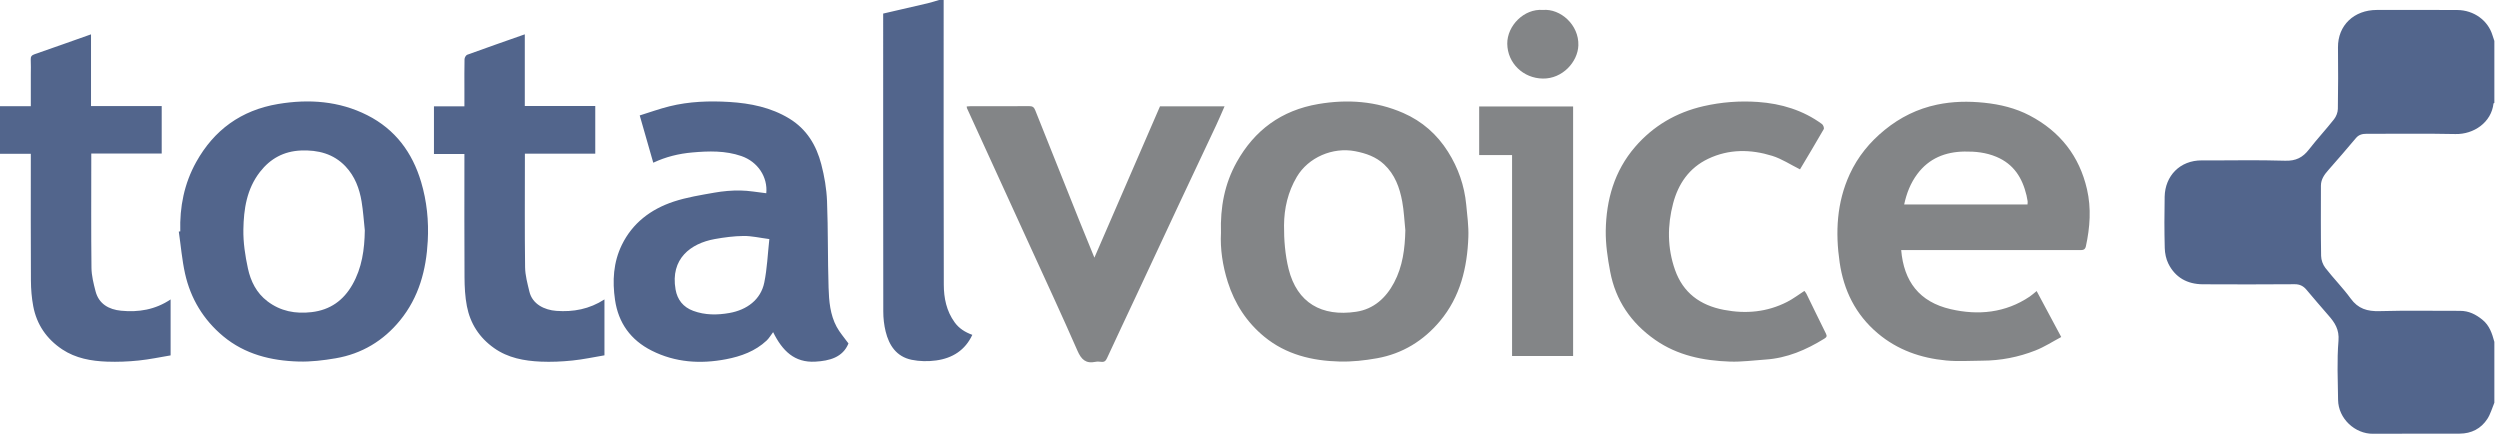 <?xml version="1.0" encoding="UTF-8"?>
<svg width="160px" height="28px" viewBox="0 0 160 28" version="1.1" xmlns="http://www.w3.org/2000/svg" xmlns:xlink="http://www.w3.org/1999/xlink">
    <!-- Generator: Sketch 52.4 (67378) - http://www.bohemiancoding.com/sketch -->
    <title>Artboard</title>
    <desc>Created with Sketch.</desc>
    <g id="Artboard" stroke="none" stroke-width="1" fill="none" fill-rule="evenodd">
        <path d="M159.639,25.774 C159.493,26.12 159.394,26.494 159.193,26.806 C158.791,27.429 158.175,27.75 157.415,27.753 C155.565,27.763 153.715,27.745 151.866,27.761 C150.725,27.77 149.652,26.796 149.637,25.591 C149.621,24.328 149.559,23.06 149.663,21.806 C149.722,21.096 149.431,20.647 149.012,20.175 C148.534,19.636 148.075,19.082 147.607,18.535 C147.413,18.308 147.187,18.188 146.859,18.19 C144.9,18.204 142.941,18.205 140.982,18.194 C139.981,18.189 139.215,17.755 138.777,16.878 C138.626,16.576 138.553,16.212 138.544,15.874 C138.516,14.777 138.515,13.679 138.538,12.582 C138.567,11.265 139.508,10.257 140.917,10.265 C142.694,10.274 144.472,10.229 146.247,10.286 C146.94,10.308 147.378,10.076 147.771,9.57 C148.284,8.909 148.859,8.292 149.377,7.634 C149.518,7.454 149.619,7.195 149.623,6.97 C149.646,5.661 149.644,4.351 149.631,3.041 C149.616,1.619 150.658,0.637 152.12,0.637 C153.836,0.637 155.552,0.628 157.267,0.641 C158.332,0.648 159.227,1.312 159.514,2.243 C159.553,2.37 159.597,2.494 159.639,2.62 L159.639,6.585 C159.619,6.598 159.586,6.609 159.584,6.623 C159.449,7.833 158.322,8.605 157.149,8.579 C155.253,8.537 153.354,8.572 151.456,8.563 C151.183,8.562 150.962,8.623 150.785,8.83 C150.203,9.513 149.626,10.199 149.028,10.869 C148.761,11.168 148.54,11.474 148.539,11.883 C148.537,13.381 148.526,14.879 148.551,16.377 C148.555,16.636 148.661,16.937 148.822,17.144 C149.341,17.815 149.947,18.424 150.445,19.108 C150.917,19.758 151.506,19.936 152.297,19.912 C154.011,19.862 155.727,19.901 157.442,19.894 C158.006,19.892 158.455,20.124 158.872,20.461 C159.333,20.833 159.494,21.35 159.639,21.88 L159.639,25.774 Z M-3.55271368e-14,6.797 L1.972,6.797 C1.972,6.104 1.972,5.435 1.972,4.767 C1.972,4.448 1.985,4.129 1.967,3.811 C1.956,3.611 2.035,3.531 2.224,3.466 C3.414,3.055 4.599,2.631 5.825,2.198 L5.825,6.788 L10.349,6.788 L10.349,9.825 L5.842,9.825 L5.842,10.238 C5.842,12.539 5.827,14.84 5.854,17.141 C5.86,17.643 5.988,18.152 6.116,18.644 C6.325,19.451 6.965,19.809 7.75,19.886 C8.862,19.995 9.932,19.824 10.919,19.163 L10.919,22.745 C10.257,22.854 9.571,23.002 8.876,23.073 C8.204,23.142 7.522,23.17 6.846,23.145 C5.834,23.108 4.843,22.931 3.984,22.361 C2.976,21.691 2.346,20.76 2.127,19.596 C2.026,19.06 1.982,18.507 1.979,17.962 C1.963,15.401 1.972,12.841 1.972,10.28 C1.972,10.151 1.972,10.022 1.972,9.842 L-3.55271368e-14,9.842 L-3.55271368e-14,6.797 Z M60.394,-3.78378379e-05 C60.394,6.074 60.386,12.147 60.403,18.221 C60.405,19.07 60.57,19.903 61.098,20.631 C61.382,21.022 61.759,21.258 62.229,21.43 C61.774,22.407 60.962,22.927 59.909,23.069 C59.398,23.138 58.849,23.131 58.346,23.027 C57.368,22.825 56.898,22.098 56.681,21.216 C56.579,20.801 56.53,20.364 56.53,19.937 C56.52,13.734 56.523,7.53 56.523,1.327 L56.523,0.869 C57.476,0.649 58.423,0.434 59.369,0.21 C59.616,0.152 59.858,0.071 60.102,-3.78378379e-05 L60.394,-3.78378379e-05 Z M49.238,15.301 C48.622,15.221 48.106,15.097 47.591,15.102 C46.972,15.109 46.347,15.191 45.736,15.301 C44.214,15.578 42.89,16.552 43.236,18.527 C43.35,19.176 43.714,19.653 44.369,19.895 C45.123,20.173 45.9,20.168 46.674,20.033 C47.803,19.836 48.691,19.174 48.913,18.086 C49.097,17.19 49.132,16.266 49.238,15.301 Z M49.042,12.367 C49.142,11.333 48.506,10.352 47.444,9.986 C46.421,9.635 45.372,9.663 44.309,9.757 C43.439,9.834 42.615,10.034 41.809,10.414 C41.526,9.427 41.247,8.454 40.942,7.388 C41.581,7.19 42.203,6.964 42.843,6.805 C44.104,6.491 45.399,6.448 46.687,6.526 C48.029,6.609 49.338,6.873 50.509,7.584 C51.638,8.269 52.248,9.308 52.561,10.509 C52.762,11.279 52.899,12.081 52.93,12.874 C53.002,14.721 52.97,16.57 53.029,18.417 C53.056,19.27 53.126,20.139 53.546,20.917 C53.744,21.285 54.032,21.607 54.302,21.981 C53.937,22.875 53.087,23.095 52.176,23.146 C50.853,23.219 50.076,22.465 49.48,21.257 C49.319,21.469 49.213,21.656 49.062,21.797 C48.339,22.475 47.427,22.807 46.471,22.99 C44.834,23.305 43.22,23.202 41.713,22.443 C40.358,21.761 39.575,20.663 39.361,19.19 C39.185,17.98 39.251,16.794 39.798,15.672 C40.479,14.276 41.648,13.389 43.117,12.902 C43.956,12.625 44.848,12.484 45.725,12.329 C46.267,12.233 46.827,12.184 47.378,12.192 C47.925,12.199 48.471,12.303 49.042,12.367 Z M23.348,14.743 C23.282,14.129 23.243,13.511 23.143,12.903 C23.005,12.069 22.713,11.282 22.111,10.647 C21.347,9.841 20.356,9.588 19.266,9.632 C18.166,9.677 17.303,10.147 16.639,11.001 C15.785,12.1 15.598,13.388 15.576,14.691 C15.562,15.521 15.691,16.365 15.867,17.181 C16.042,17.992 16.41,18.747 17.116,19.282 C17.952,19.917 18.899,20.099 19.947,19.976 C21.148,19.835 21.985,19.212 22.55,18.225 C23.167,17.148 23.329,15.964 23.348,14.743 Z M11.538,14.808 C11.493,13.245 11.787,11.752 12.557,10.369 C13.693,8.33 15.421,7.054 17.795,6.656 C19.773,6.324 21.709,6.464 23.508,7.374 C25.305,8.283 26.393,9.77 26.952,11.646 C27.319,12.881 27.445,14.143 27.377,15.416 C27.279,17.269 26.814,19.024 25.6,20.509 C24.542,21.804 23.164,22.643 21.478,22.931 C20.701,23.064 19.9,23.16 19.114,23.138 C17.344,23.09 15.67,22.67 14.289,21.523 C13.012,20.461 12.197,19.1 11.843,17.511 C11.647,16.628 11.573,15.719 11.443,14.821 C11.475,14.817 11.507,14.813 11.538,14.808 Z M38.685,19.162 L38.685,22.741 C38.015,22.853 37.33,23.002 36.636,23.073 C35.964,23.142 35.28,23.174 34.605,23.144 C33.545,23.096 32.517,22.91 31.623,22.278 C30.669,21.605 30.095,20.699 29.881,19.596 C29.764,18.993 29.733,18.367 29.729,17.751 C29.713,15.261 29.722,12.771 29.722,10.281 L29.722,9.855 L27.773,9.855 L27.773,6.805 L29.722,6.805 C29.722,6.407 29.722,6.035 29.722,5.662 C29.722,5.037 29.715,4.411 29.73,3.786 C29.733,3.688 29.818,3.535 29.902,3.504 C31.117,3.062 32.339,2.636 33.587,2.197 L33.587,6.783 L38.097,6.783 L38.097,9.833 L33.593,9.833 L33.593,10.232 C33.593,12.521 33.576,14.811 33.606,17.1 C33.612,17.623 33.759,18.15 33.882,18.666 C34.074,19.473 34.855,19.841 35.605,19.896 C36.697,19.976 37.726,19.783 38.685,19.162 Z" id="Combined-Shape" fill="#52658C"></path>
        <path d="M129.76,13.084 C129.764,12.992 129.777,12.932 129.768,12.875 C129.75,12.75 129.726,12.624 129.696,12.501 C129.431,11.398 128.895,10.506 127.759,10.032 C127.101,9.758 126.425,9.688 125.724,9.699 C124.486,9.718 123.454,10.14 122.712,11.131 C122.277,11.711 122.022,12.363 121.867,13.084 L129.76,13.084 Z M121.676,16.003 C121.844,18.01 122.836,19.322 124.839,19.786 C126.607,20.196 128.348,20.027 129.903,18.98 C130.05,18.88 130.182,18.759 130.345,18.627 C130.856,19.581 131.362,20.528 131.919,21.569 C131.369,21.861 130.843,22.204 130.267,22.43 C129.183,22.856 128.043,23.08 126.866,23.083 C126.096,23.085 125.32,23.143 124.557,23.071 C122.928,22.917 121.441,22.398 120.177,21.332 C118.744,20.124 117.996,18.568 117.738,16.799 C117.457,14.877 117.547,12.967 118.381,11.152 C118.897,10.031 119.658,9.096 120.628,8.309 C121.613,7.509 122.717,6.96 123.971,6.697 C124.969,6.487 125.971,6.47 126.989,6.575 C128.013,6.681 128.991,6.918 129.894,7.39 C131.855,8.417 133.08,9.998 133.567,12.109 C133.849,13.332 133.76,14.549 133.496,15.765 C133.438,16.031 133.256,16.003 133.061,16.003 C129.41,16.002 125.759,16.003 122.109,16.003 L121.676,16.003 Z M89.942,14.739 C89.878,14.124 89.853,13.503 89.742,12.897 C89.578,12.009 89.274,11.163 88.579,10.516 C88.064,10.037 87.433,9.813 86.728,9.677 C85.292,9.401 83.732,10.074 82.998,11.315 C82.426,12.28 82.186,13.333 82.178,14.41 C82.171,15.346 82.246,16.308 82.471,17.215 C83.011,19.384 84.59,20.283 86.796,19.952 C87.927,19.782 88.706,19.057 89.219,18.092 C89.775,17.045 89.916,15.906 89.942,14.739 Z M78.142,14.9 C78.091,13.254 78.375,11.764 79.148,10.377 C80.286,8.336 82.005,7.06 84.377,6.657 C86.241,6.34 88.067,6.47 89.806,7.23 C91.022,7.761 91.974,8.604 92.671,9.71 C93.33,10.753 93.723,11.886 93.839,13.103 C93.903,13.789 94,14.479 93.975,15.164 C93.903,17.126 93.463,18.995 92.15,20.559 C91.107,21.8 89.768,22.634 88.132,22.928 C87.344,23.07 86.529,23.158 85.73,23.138 C83.97,23.095 82.302,22.687 80.922,21.555 C79.784,20.623 79.019,19.434 78.58,18.053 C78.245,16.999 78.087,15.92 78.142,14.9 Z M115.2,10.839 C114.588,10.535 114.034,10.165 113.421,9.974 C112.048,9.548 110.658,9.527 109.324,10.162 C108.093,10.748 107.408,11.776 107.081,13.011 C106.706,14.43 106.705,15.869 107.202,17.276 C107.717,18.731 108.793,19.537 110.331,19.831 C111.746,20.102 113.099,19.973 114.379,19.32 C114.757,19.127 115.098,18.865 115.482,18.618 C115.522,18.674 115.577,18.732 115.61,18.799 C116.027,19.648 116.436,20.501 116.858,21.347 C116.941,21.513 116.911,21.579 116.751,21.678 C115.595,22.39 114.373,22.922 112.985,23.012 C112.227,23.062 111.467,23.168 110.712,23.142 C109.003,23.083 107.363,22.75 105.933,21.752 C104.378,20.667 103.398,19.215 103.053,17.394 C102.889,16.527 102.756,15.638 102.768,14.762 C102.798,12.793 103.316,10.945 104.647,9.401 C105.799,8.065 107.268,7.198 109.024,6.795 C110.175,6.531 111.344,6.444 112.512,6.526 C114.001,6.63 115.398,7.054 116.609,7.941 C116.689,8 116.759,8.196 116.719,8.266 C116.219,9.14 115.698,10.002 115.2,10.839 Z M74.24,6.805 L78.372,6.805 C78.185,7.227 78.018,7.628 77.833,8.021 C77.05,9.691 76.259,11.358 75.475,13.028 C74.569,14.96 73.668,16.895 72.764,18.828 C72.125,20.192 71.481,21.553 70.849,22.921 C70.769,23.094 70.681,23.184 70.478,23.157 C70.359,23.141 70.231,23.133 70.114,23.157 C69.483,23.288 69.2,22.999 68.958,22.448 C67.957,20.163 66.904,17.899 65.867,15.629 C64.54,12.724 63.21,9.82 61.882,6.915 C61.874,6.895 61.876,6.871 61.869,6.813 C61.948,6.808 62.026,6.798 62.103,6.798 C63.357,6.797 64.611,6.803 65.864,6.792 C66.082,6.79 66.177,6.86 66.254,7.053 C67.193,9.419 68.14,11.783 69.087,14.147 C69.389,14.901 69.699,15.652 70.041,16.49 C71.458,13.223 72.846,10.022 74.24,6.805 Z M100.679,22.783 L96.772,22.783 L96.772,9.926 L94.667,9.926 L94.667,6.815 L100.679,6.815 L100.679,22.783 Z M98.746,0.637 C99.866,0.539 101.061,1.589 101.015,2.908 C100.978,3.957 100.004,5.047 98.741,5.028 C97.489,5.011 96.477,4.044 96.465,2.797 C96.455,1.648 97.539,0.54 98.746,0.637 Z" id="Combined-Shape" fill="#838587"></path>
    </g>
</svg>